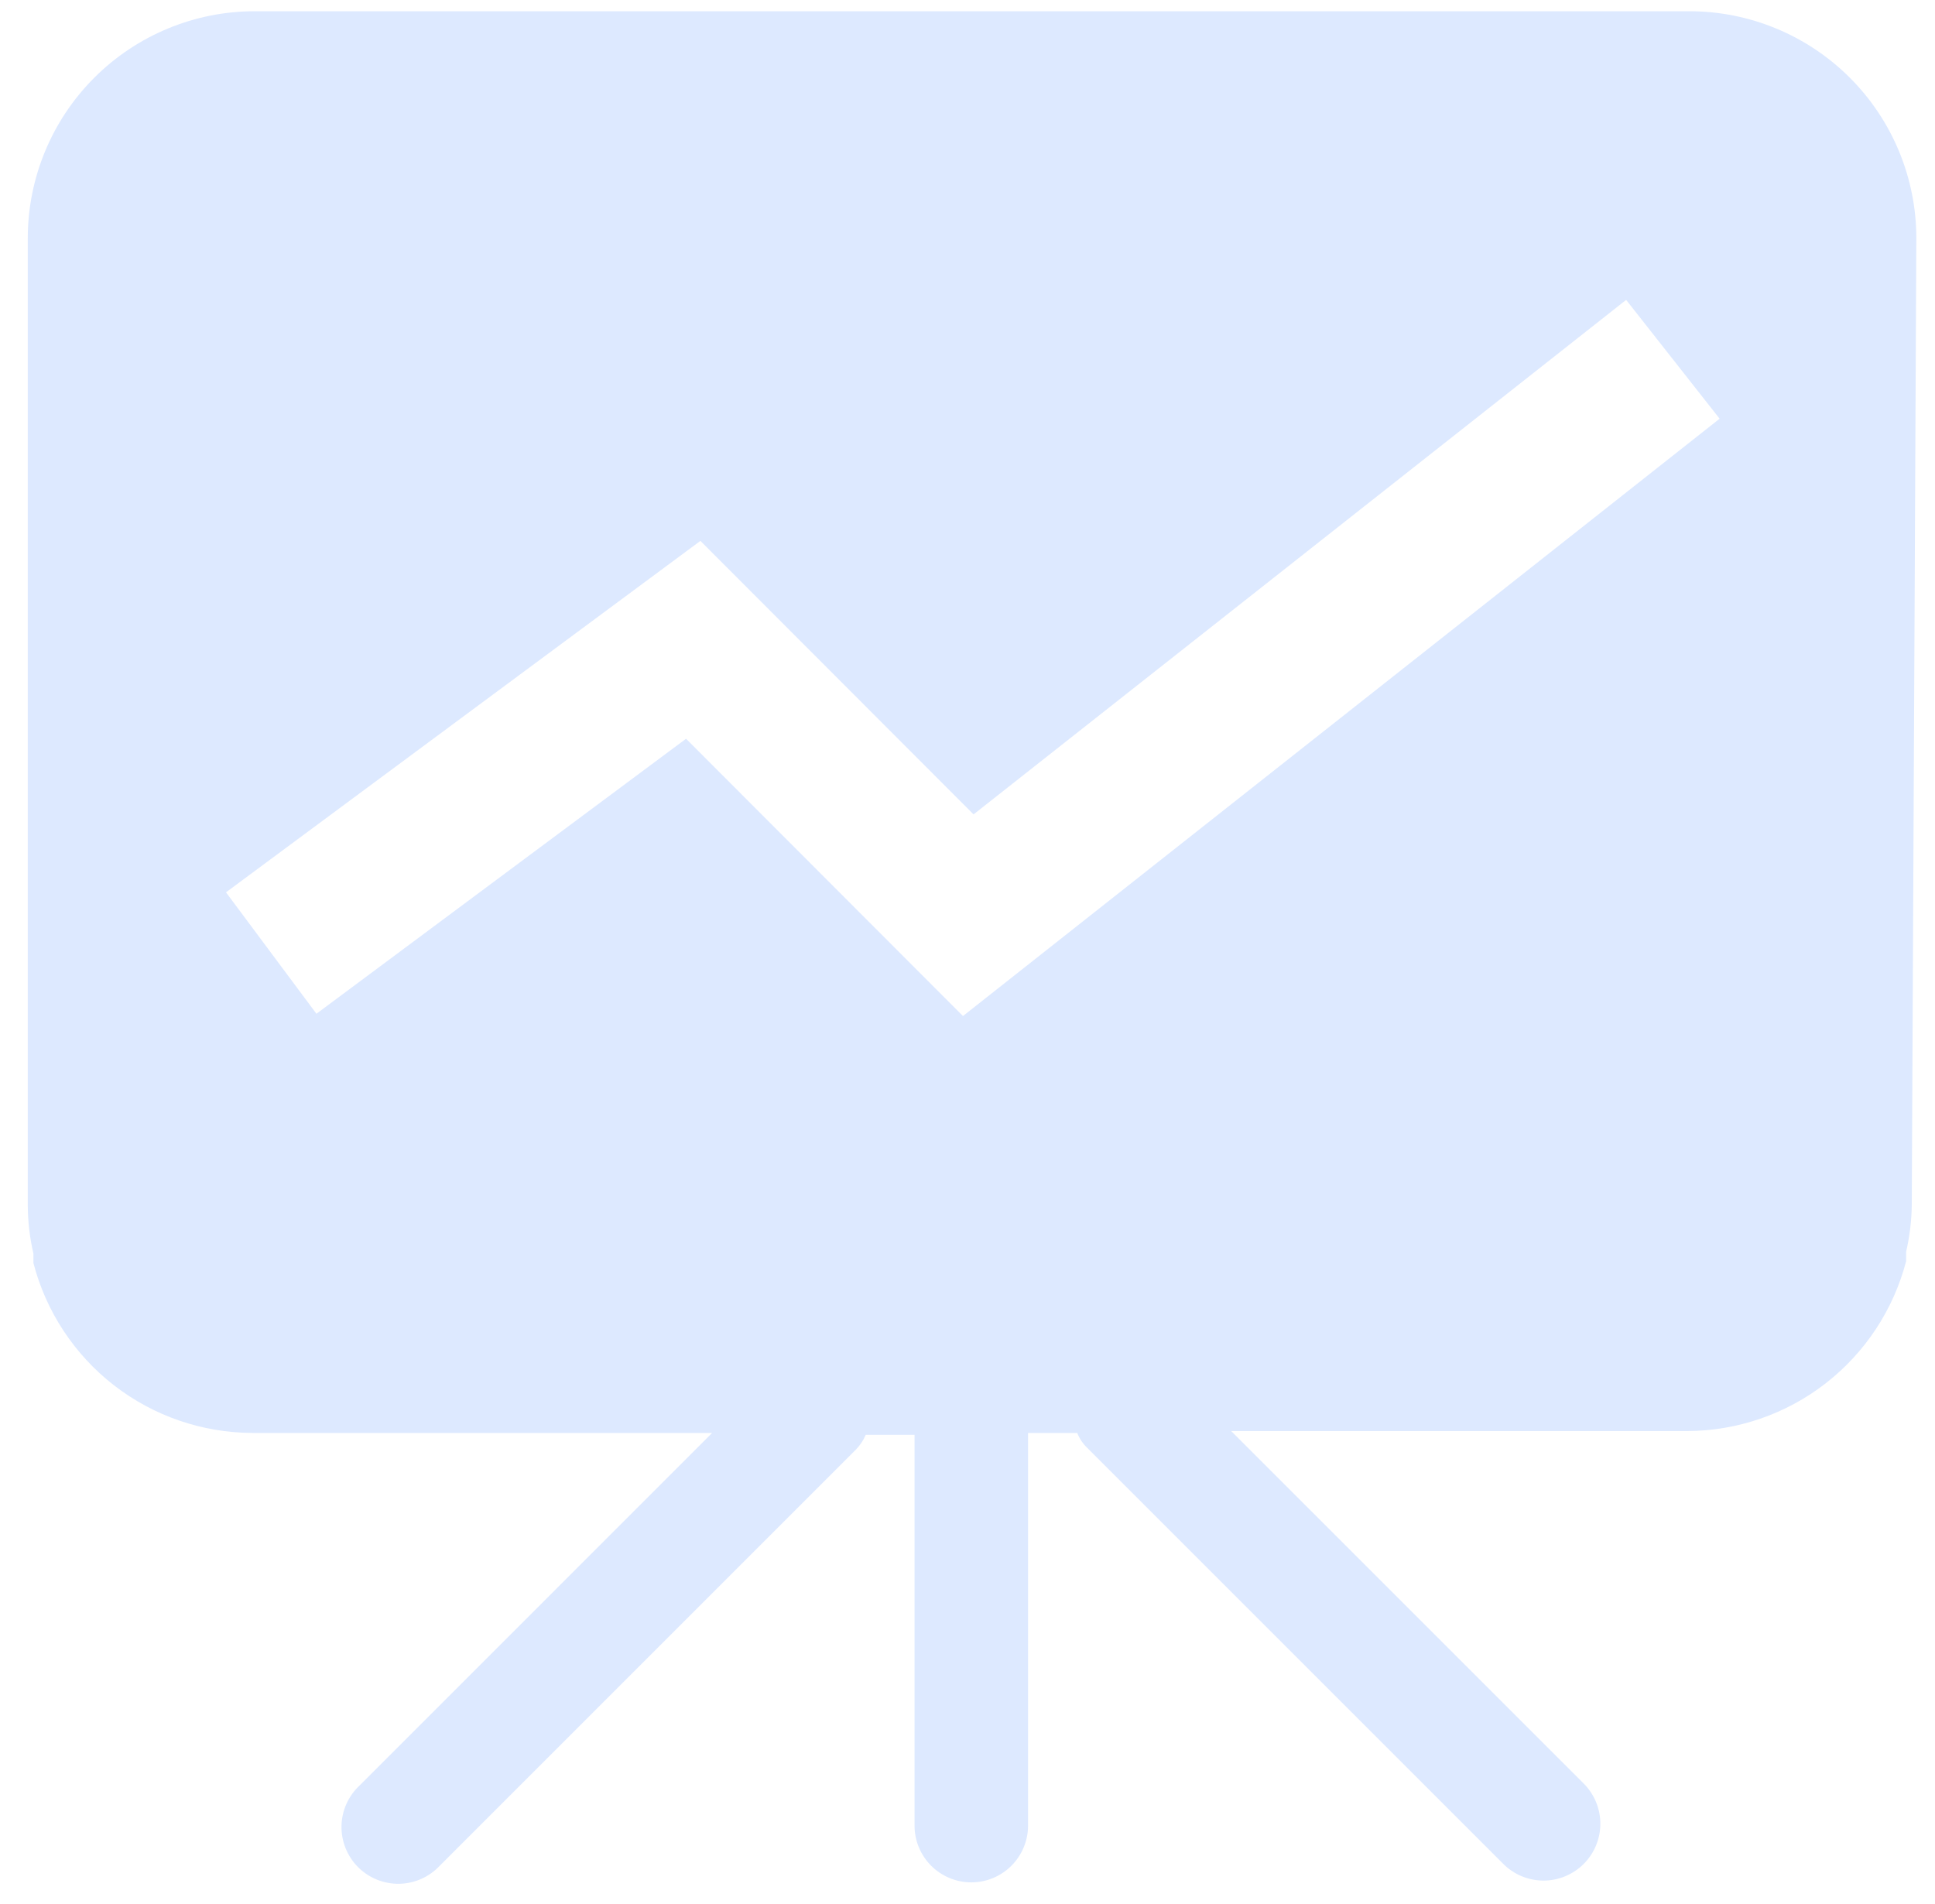 <svg width="62" height="61" viewBox="0 0 62 61" fill="none" xmlns="http://www.w3.org/2000/svg">
<path d="M61.402 7.633C61.402 5.705 60.636 3.855 59.272 2.491C57.908 1.127 56.058 0.36 54.129 0.36H8.163C6.234 0.36 4.384 1.127 3.02 2.491C1.656 3.855 0.89 5.705 0.89 7.633V38.641C0.894 39.155 0.955 39.668 1.071 40.169V40.326C1.071 40.326 1.071 40.423 1.071 40.471C1.476 42.027 2.384 43.404 3.653 44.389C4.923 45.373 6.483 45.91 8.09 45.914H22.818L11.521 57.212C11.342 57.378 11.199 57.579 11.099 57.802C11 58.025 10.946 58.266 10.942 58.51C10.938 58.754 10.983 58.997 11.074 59.223C11.166 59.45 11.302 59.655 11.474 59.828C11.647 60.001 11.853 60.137 12.079 60.228C12.306 60.319 12.548 60.364 12.792 60.36C13.036 60.356 13.277 60.302 13.5 60.203C13.723 60.104 13.924 59.96 14.09 59.782L27.424 46.448C27.558 46.311 27.665 46.151 27.739 45.975H29.303V58.497C29.303 58.979 29.495 59.441 29.836 59.782C30.177 60.123 30.639 60.315 31.122 60.315C31.604 60.315 32.066 60.123 32.407 59.782C32.748 59.441 32.94 58.979 32.94 58.497V45.914H34.516C34.586 46.093 34.693 46.254 34.831 46.387L48.165 59.721C48.334 59.891 48.534 60.025 48.755 60.117C48.976 60.209 49.212 60.257 49.452 60.258C49.691 60.258 49.928 60.212 50.149 60.12C50.37 60.029 50.571 59.896 50.741 59.727C50.91 59.558 51.045 59.358 51.137 59.137C51.229 58.916 51.277 58.68 51.277 58.44C51.278 58.201 51.231 57.964 51.14 57.743C51.049 57.522 50.916 57.321 50.747 57.151L39.449 45.854H54.056C55.663 45.849 57.223 45.313 58.493 44.328C59.762 43.343 60.67 41.966 61.075 40.411V40.266V40.108C61.191 39.607 61.252 39.095 61.256 38.581L61.402 7.633ZM22.442 17.331L31.194 26.095L52.104 9.609L55.099 13.416L30.855 32.556L21.982 23.671L10.139 32.483L7.241 28.592L22.442 17.331Z" fill="#DDE9FF"/>
</svg>
